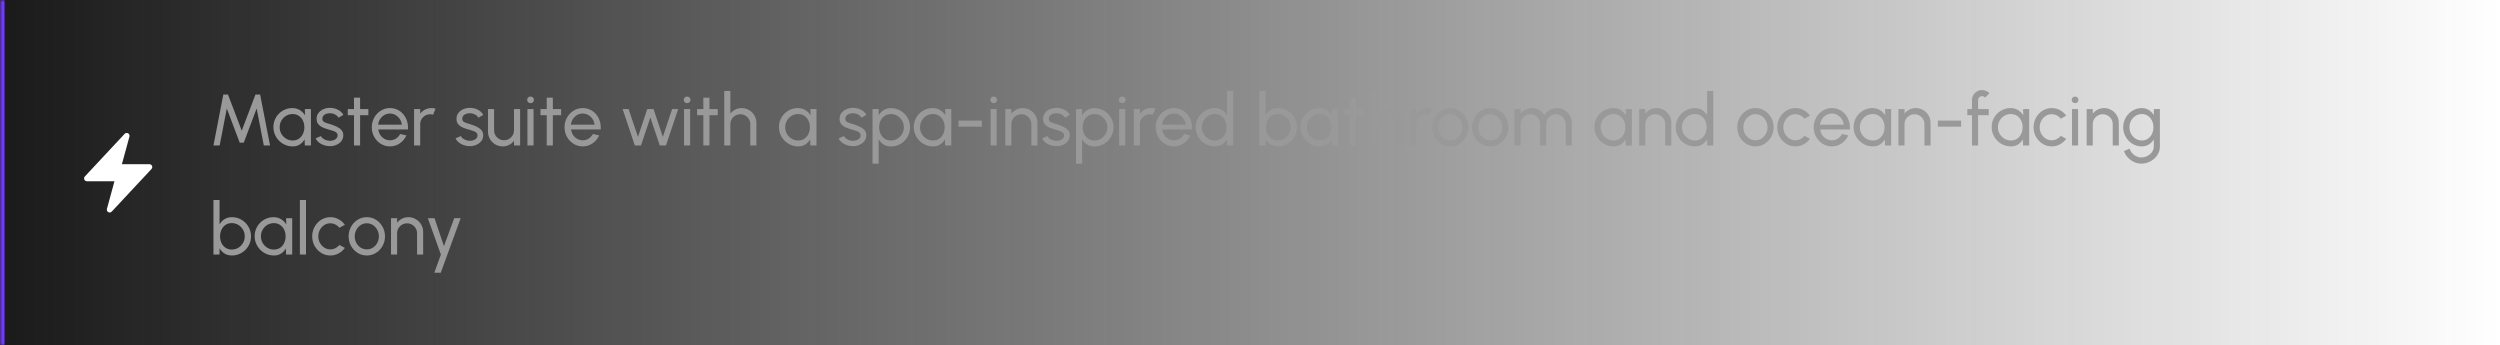 <svg xmlns="http://www.w3.org/2000/svg" width="550" height="76" viewBox="0 0 550 76" fill="none"><mask id="path-1-inside-1_166_862" fill="white"><path d="M0 0H550V76H0V0Z"></path></mask><path d="M0 0H550V76H0V0Z" fill="url(#paint0_linear_166_862)"></path><path d="M1 76V0H-1V76H1Z" fill="#703BF7" mask="url(#path-1-inside-1_166_862)"></path><path fill-rule="evenodd" clip-rule="evenodd" d="M28.179 29.329C28.43 29.469 28.554 29.762 28.478 30.039L26.818 36.125H32.875C33.124 36.125 33.349 36.273 33.448 36.501C33.547 36.729 33.502 36.995 33.332 37.176L24.582 46.551C24.386 46.762 24.072 46.811 23.821 46.671C23.57 46.531 23.446 46.238 23.522 45.961L25.182 39.875H19.125C18.876 39.875 18.651 39.727 18.552 39.499C18.453 39.271 18.498 39.005 18.668 38.824L27.418 29.448C27.614 29.238 27.928 29.189 28.179 29.329Z" fill="white"></path><path d="M46.96 32L49.128 20.8H50.16L53.184 28.752L56.2 20.8H57.232L59.408 32H58.04L56.464 23.872L53.624 31.392H52.736L49.896 23.872L48.328 32H46.96ZM67.064 24H68.408V32H67.064L67.008 30.648C66.757 31.112 66.41 31.488 65.968 31.776C65.531 32.064 65.008 32.208 64.4 32.208C63.813 32.208 63.264 32.099 62.752 31.88C62.24 31.656 61.786 31.349 61.392 30.96C61.002 30.565 60.699 30.112 60.48 29.6C60.261 29.088 60.152 28.536 60.152 27.944C60.152 27.373 60.258 26.835 60.472 26.328C60.685 25.821 60.981 25.379 61.36 25C61.744 24.616 62.187 24.317 62.688 24.104C63.189 23.885 63.728 23.776 64.304 23.776C64.933 23.776 65.485 23.925 65.96 24.224C66.434 24.517 66.819 24.899 67.112 25.368L67.064 24ZM64.376 30.904C64.904 30.904 65.36 30.776 65.744 30.52C66.133 30.259 66.432 29.907 66.64 29.464C66.853 29.021 66.96 28.533 66.96 28C66.96 27.456 66.853 26.965 66.64 26.528C66.427 26.085 66.125 25.736 65.736 25.48C65.352 25.219 64.898 25.088 64.376 25.088C63.848 25.088 63.368 25.219 62.936 25.48C62.504 25.741 62.16 26.093 61.904 26.536C61.653 26.973 61.528 27.461 61.528 28C61.528 28.539 61.658 29.029 61.92 29.472C62.181 29.909 62.528 30.259 62.96 30.52C63.392 30.776 63.864 30.904 64.376 30.904ZM72.447 32.152C72.015 32.136 71.594 32.056 71.183 31.912C70.778 31.763 70.42 31.563 70.111 31.312C69.807 31.056 69.585 30.763 69.447 30.432L70.599 29.936C70.679 30.117 70.823 30.288 71.031 30.448C71.239 30.608 71.479 30.736 71.751 30.832C72.023 30.928 72.297 30.976 72.575 30.976C72.868 30.976 73.143 30.931 73.399 30.84C73.655 30.749 73.863 30.616 74.023 30.44C74.188 30.259 74.271 30.043 74.271 29.792C74.271 29.525 74.18 29.317 73.999 29.168C73.823 29.013 73.599 28.893 73.327 28.808C73.06 28.717 72.788 28.632 72.511 28.552C71.962 28.413 71.471 28.248 71.039 28.056C70.607 27.859 70.266 27.611 70.015 27.312C69.769 27.008 69.647 26.621 69.647 26.152C69.647 25.656 69.783 25.227 70.055 24.864C70.332 24.501 70.695 24.221 71.143 24.024C71.591 23.827 72.071 23.728 72.583 23.728C73.228 23.728 73.817 23.867 74.351 24.144C74.884 24.421 75.281 24.797 75.543 25.272L74.463 25.904C74.372 25.712 74.234 25.544 74.047 25.4C73.86 25.251 73.647 25.133 73.407 25.048C73.167 24.963 72.921 24.917 72.671 24.912C72.362 24.901 72.071 24.941 71.799 25.032C71.532 25.123 71.316 25.261 71.151 25.448C70.991 25.629 70.911 25.856 70.911 26.128C70.911 26.395 70.996 26.597 71.167 26.736C71.343 26.875 71.57 26.987 71.847 27.072C72.129 27.152 72.436 27.245 72.767 27.352C73.252 27.507 73.706 27.685 74.127 27.888C74.548 28.091 74.887 28.344 75.143 28.648C75.404 28.952 75.532 29.328 75.527 29.776C75.527 30.267 75.38 30.696 75.087 31.064C74.793 31.427 74.412 31.704 73.943 31.896C73.479 32.088 72.98 32.173 72.447 32.152ZM81.041 25.344H79.225L79.218 32H77.874L77.882 25.344H76.505V24H77.882L77.874 21.488H79.218L79.225 24H81.041V25.344ZM85.793 32.208C85.056 32.208 84.385 32.019 83.776 31.64C83.174 31.261 82.691 30.755 82.329 30.12C81.971 29.48 81.793 28.773 81.793 28C81.793 27.413 81.897 26.867 82.105 26.36C82.312 25.848 82.598 25.4 82.96 25.016C83.329 24.627 83.755 24.323 84.24 24.104C84.726 23.885 85.243 23.776 85.793 23.776C86.395 23.776 86.947 23.899 87.448 24.144C87.955 24.384 88.387 24.72 88.745 25.152C89.107 25.584 89.376 26.085 89.552 26.656C89.734 27.227 89.8 27.837 89.752 28.488H83.225C83.288 28.941 83.438 29.347 83.672 29.704C83.907 30.056 84.206 30.336 84.569 30.544C84.936 30.752 85.344 30.859 85.793 30.864C86.272 30.864 86.707 30.741 87.097 30.496C87.486 30.245 87.8 29.904 88.04 29.472L89.409 29.792C89.088 30.501 88.606 31.083 87.96 31.536C87.315 31.984 86.593 32.208 85.793 32.208ZM83.184 27.432H88.4C88.358 26.984 88.214 26.576 87.969 26.208C87.723 25.835 87.411 25.536 87.032 25.312C86.654 25.088 86.24 24.976 85.793 24.976C85.344 24.976 84.934 25.085 84.561 25.304C84.187 25.523 83.878 25.819 83.632 26.192C83.392 26.56 83.243 26.973 83.184 27.432ZM91.101 32V24H92.445V25C92.727 24.627 93.085 24.331 93.517 24.112C93.949 23.888 94.418 23.776 94.925 23.776C95.234 23.776 95.533 23.816 95.821 23.896L95.277 25.24C95.058 25.171 94.845 25.136 94.637 25.136C94.237 25.136 93.869 25.235 93.533 25.432C93.202 25.624 92.938 25.885 92.741 26.216C92.543 26.547 92.445 26.915 92.445 27.32V32H91.101ZM103.228 32.152C102.796 32.136 102.375 32.056 101.964 31.912C101.559 31.763 101.201 31.563 100.892 31.312C100.588 31.056 100.367 30.763 100.228 30.432L101.38 29.936C101.46 30.117 101.604 30.288 101.812 30.448C102.02 30.608 102.26 30.736 102.532 30.832C102.804 30.928 103.079 30.976 103.356 30.976C103.649 30.976 103.924 30.931 104.18 30.84C104.436 30.749 104.644 30.616 104.804 30.44C104.969 30.259 105.052 30.043 105.052 29.792C105.052 29.525 104.961 29.317 104.78 29.168C104.604 29.013 104.38 28.893 104.108 28.808C103.841 28.717 103.569 28.632 103.292 28.552C102.743 28.413 102.252 28.248 101.82 28.056C101.388 27.859 101.047 27.611 100.796 27.312C100.551 27.008 100.428 26.621 100.428 26.152C100.428 25.656 100.564 25.227 100.836 24.864C101.113 24.501 101.476 24.221 101.924 24.024C102.372 23.827 102.852 23.728 103.364 23.728C104.009 23.728 104.599 23.867 105.132 24.144C105.665 24.421 106.063 24.797 106.324 25.272L105.244 25.904C105.153 25.712 105.015 25.544 104.828 25.4C104.641 25.251 104.428 25.133 104.188 25.048C103.948 24.963 103.703 24.917 103.452 24.912C103.143 24.901 102.852 24.941 102.58 25.032C102.313 25.123 102.097 25.261 101.932 25.448C101.772 25.629 101.692 25.856 101.692 26.128C101.692 26.395 101.777 26.597 101.948 26.736C102.124 26.875 102.351 26.987 102.628 27.072C102.911 27.152 103.217 27.245 103.548 27.352C104.033 27.507 104.487 27.685 104.908 27.888C105.329 28.091 105.668 28.344 105.924 28.648C106.185 28.952 106.313 29.328 106.308 29.776C106.308 30.267 106.161 30.696 105.868 31.064C105.575 31.427 105.193 31.704 104.724 31.896C104.26 32.088 103.761 32.173 103.228 32.152ZM107.359 28.96V24H108.703V28.664C108.703 29.069 108.801 29.437 108.999 29.768C109.196 30.099 109.46 30.363 109.791 30.56C110.127 30.752 110.495 30.848 110.895 30.848C111.3 30.848 111.665 30.752 111.991 30.56C112.321 30.363 112.585 30.099 112.783 29.768C112.98 29.437 113.079 29.069 113.079 28.664V24H114.423L114.431 32H113.087L113.079 30.984C112.796 31.357 112.439 31.656 112.007 31.88C111.575 32.099 111.108 32.208 110.607 32.208C110.009 32.208 109.463 32.064 108.967 31.776C108.476 31.483 108.084 31.091 107.791 30.6C107.503 30.109 107.359 29.563 107.359 28.96ZM116.038 24H117.382V32H116.038V24ZM116.726 22.696C116.513 22.696 116.334 22.627 116.19 22.488C116.046 22.349 115.974 22.176 115.974 21.968C115.974 21.76 116.046 21.587 116.19 21.448C116.334 21.309 116.51 21.24 116.718 21.24C116.926 21.24 117.102 21.309 117.246 21.448C117.39 21.587 117.462 21.76 117.462 21.968C117.462 22.176 117.39 22.349 117.246 22.488C117.107 22.627 116.934 22.696 116.726 22.696ZM123.448 25.344H121.632L121.624 32H120.28L120.288 25.344H118.912V24H120.288L120.28 21.488H121.624L121.632 24H123.448V25.344ZM128.199 32.208C127.463 32.208 126.791 32.019 126.183 31.64C125.58 31.261 125.097 30.755 124.735 30.12C124.377 29.48 124.199 28.773 124.199 28C124.199 27.413 124.303 26.867 124.511 26.36C124.719 25.848 125.004 25.4 125.367 25.016C125.735 24.627 126.161 24.323 126.647 24.104C127.132 23.885 127.649 23.776 128.199 23.776C128.801 23.776 129.353 23.899 129.855 24.144C130.361 24.384 130.793 24.72 131.151 25.152C131.513 25.584 131.783 26.085 131.959 26.656C132.14 27.227 132.207 27.837 132.159 28.488H125.631C125.695 28.941 125.844 29.347 126.079 29.704C126.313 30.056 126.612 30.336 126.975 30.544C127.343 30.752 127.751 30.859 128.199 30.864C128.679 30.864 129.113 30.741 129.503 30.496C129.892 30.245 130.207 29.904 130.447 29.472L131.815 29.792C131.495 30.501 131.012 31.083 130.367 31.536C129.721 31.984 128.999 32.208 128.199 32.208ZM125.591 27.432H130.807C130.764 26.984 130.62 26.576 130.375 26.208C130.129 25.835 129.817 25.536 129.439 25.312C129.06 25.088 128.647 24.976 128.199 24.976C127.751 24.976 127.34 25.085 126.967 25.304C126.593 25.523 126.284 25.819 126.039 26.192C125.799 26.56 125.649 26.973 125.591 27.432ZM141.02 32H139.66L136.98 24H138.292L140.356 30.104L142.396 24H143.78L145.828 30.104L147.868 24H149.196L146.516 32H145.148L143.076 25.84L141.02 32ZM150.491 24H151.835V32H150.491V24ZM151.179 22.696C150.966 22.696 150.787 22.627 150.643 22.488C150.499 22.349 150.427 22.176 150.427 21.968C150.427 21.76 150.499 21.587 150.643 21.448C150.787 21.309 150.963 21.24 151.171 21.24C151.379 21.24 151.555 21.309 151.699 21.448C151.843 21.587 151.915 21.76 151.915 21.968C151.915 22.176 151.843 22.349 151.699 22.488C151.561 22.627 151.387 22.696 151.179 22.696ZM157.901 25.344H156.085L156.077 32H154.733L154.741 25.344H153.365V24H154.741L154.733 21.488H156.077L156.085 24H157.901V25.344ZM166.407 27.024V32H165.063V27.32C165.063 26.915 164.964 26.547 164.767 26.216C164.57 25.885 164.306 25.624 163.975 25.432C163.644 25.235 163.276 25.136 162.871 25.136C162.471 25.136 162.103 25.235 161.767 25.432C161.436 25.624 161.172 25.885 160.975 26.216C160.778 26.547 160.679 26.915 160.679 27.32V32H159.335V20H160.679V25C160.962 24.627 161.319 24.331 161.751 24.112C162.183 23.888 162.652 23.776 163.159 23.776C163.756 23.776 164.3 23.923 164.791 24.216C165.287 24.504 165.679 24.893 165.967 25.384C166.26 25.875 166.407 26.421 166.407 27.024ZM178.283 24H179.627V32H178.283L178.227 30.648C177.976 31.112 177.629 31.488 177.187 31.776C176.749 32.064 176.227 32.208 175.619 32.208C175.032 32.208 174.483 32.099 173.971 31.88C173.459 31.656 173.005 31.349 172.611 30.96C172.221 30.565 171.917 30.112 171.699 29.6C171.48 29.088 171.371 28.536 171.371 27.944C171.371 27.373 171.477 26.835 171.691 26.328C171.904 25.821 172.2 25.379 172.579 25C172.963 24.616 173.405 24.317 173.907 24.104C174.408 23.885 174.947 23.776 175.523 23.776C176.152 23.776 176.704 23.925 177.179 24.224C177.653 24.517 178.037 24.899 178.331 25.368L178.283 24ZM175.595 30.904C176.123 30.904 176.579 30.776 176.963 30.52C177.352 30.259 177.651 29.907 177.859 29.464C178.072 29.021 178.179 28.533 178.179 28C178.179 27.456 178.072 26.965 177.859 26.528C177.645 26.085 177.344 25.736 176.955 25.48C176.571 25.219 176.117 25.088 175.595 25.088C175.067 25.088 174.587 25.219 174.155 25.48C173.723 25.741 173.379 26.093 173.123 26.536C172.872 26.973 172.747 27.461 172.747 28C172.747 28.539 172.877 29.029 173.139 29.472C173.4 29.909 173.747 30.259 174.179 30.52C174.611 30.776 175.083 30.904 175.595 30.904ZM187.509 32.152C187.077 32.136 186.656 32.056 186.245 31.912C185.84 31.763 185.483 31.563 185.173 31.312C184.869 31.056 184.648 30.763 184.509 30.432L185.661 29.936C185.741 30.117 185.885 30.288 186.093 30.448C186.301 30.608 186.541 30.736 186.813 30.832C187.085 30.928 187.36 30.976 187.637 30.976C187.931 30.976 188.205 30.931 188.461 30.84C188.717 30.749 188.925 30.616 189.085 30.44C189.251 30.259 189.333 30.043 189.333 29.792C189.333 29.525 189.243 29.317 189.061 29.168C188.885 29.013 188.661 28.893 188.389 28.808C188.123 28.717 187.851 28.632 187.573 28.552C187.024 28.413 186.533 28.248 186.101 28.056C185.669 27.859 185.328 27.611 185.077 27.312C184.832 27.008 184.709 26.621 184.709 26.152C184.709 25.656 184.845 25.227 185.117 24.864C185.395 24.501 185.757 24.221 186.205 24.024C186.653 23.827 187.133 23.728 187.645 23.728C188.291 23.728 188.88 23.867 189.413 24.144C189.947 24.421 190.344 24.797 190.605 25.272L189.525 25.904C189.435 25.712 189.296 25.544 189.109 25.4C188.923 25.251 188.709 25.133 188.469 25.048C188.229 24.963 187.984 24.917 187.733 24.912C187.424 24.901 187.133 24.941 186.861 25.032C186.595 25.123 186.379 25.261 186.213 25.448C186.053 25.629 185.973 25.856 185.973 26.128C185.973 26.395 186.059 26.597 186.229 26.736C186.405 26.875 186.632 26.987 186.909 27.072C187.192 27.152 187.499 27.245 187.829 27.352C188.315 27.507 188.768 27.685 189.189 27.888C189.611 28.091 189.949 28.344 190.205 28.648C190.467 28.952 190.595 29.328 190.589 29.776C190.589 30.267 190.443 30.696 190.149 31.064C189.856 31.427 189.475 31.704 189.005 31.896C188.541 32.088 188.043 32.173 187.509 32.152ZM193.304 36H191.96V24H193.304V25.368C193.576 24.899 193.939 24.52 194.392 24.232C194.845 23.939 195.384 23.792 196.008 23.792C196.589 23.792 197.133 23.901 197.64 24.12C198.152 24.339 198.6 24.643 198.984 25.032C199.368 25.416 199.669 25.861 199.888 26.368C200.107 26.875 200.216 27.419 200.216 28C200.216 28.581 200.107 29.128 199.888 29.64C199.669 30.152 199.368 30.603 198.984 30.992C198.6 31.376 198.152 31.677 197.64 31.896C197.133 32.115 196.589 32.224 196.008 32.224C195.384 32.224 194.845 32.08 194.392 31.792C193.939 31.499 193.576 31.117 193.304 30.648V36ZM195.992 25.096C195.475 25.096 195.021 25.227 194.632 25.488C194.243 25.749 193.941 26.099 193.728 26.536C193.52 26.973 193.416 27.461 193.416 28C193.416 28.533 193.52 29.021 193.728 29.464C193.941 29.907 194.24 30.259 194.624 30.52C195.013 30.781 195.469 30.912 195.992 30.912C196.509 30.912 196.984 30.784 197.416 30.528C197.848 30.267 198.195 29.917 198.456 29.48C198.717 29.037 198.848 28.544 198.848 28C198.848 27.467 198.72 26.981 198.464 26.544C198.208 26.101 197.864 25.749 197.432 25.488C197 25.227 196.52 25.096 195.992 25.096ZM207.939 24H209.283V32H207.939L207.883 30.648C207.632 31.112 207.286 31.488 206.843 31.776C206.406 32.064 205.883 32.208 205.275 32.208C204.688 32.208 204.139 32.099 203.627 31.88C203.115 31.656 202.662 31.349 202.267 30.96C201.878 30.565 201.574 30.112 201.355 29.6C201.136 29.088 201.027 28.536 201.027 27.944C201.027 27.373 201.134 26.835 201.347 26.328C201.56 25.821 201.856 25.379 202.235 25C202.619 24.616 203.062 24.317 203.563 24.104C204.064 23.885 204.603 23.776 205.179 23.776C205.808 23.776 206.36 23.925 206.835 24.224C207.31 24.517 207.694 24.899 207.987 25.368L207.939 24ZM205.251 30.904C205.779 30.904 206.235 30.776 206.619 30.52C207.008 30.259 207.307 29.907 207.515 29.464C207.728 29.021 207.835 28.533 207.835 28C207.835 27.456 207.728 26.965 207.515 26.528C207.302 26.085 207 25.736 206.611 25.48C206.227 25.219 205.774 25.088 205.251 25.088C204.723 25.088 204.243 25.219 203.811 25.48C203.379 25.741 203.035 26.093 202.779 26.536C202.528 26.973 202.403 27.461 202.403 28C202.403 28.539 202.534 29.029 202.795 29.472C203.056 29.909 203.403 30.259 203.835 30.52C204.267 30.776 204.739 30.904 205.251 30.904ZM210.882 26.528H216.002V27.872H210.882V26.528ZM217.929 24H219.273V32H217.929V24ZM218.617 22.696C218.403 22.696 218.225 22.627 218.081 22.488C217.937 22.349 217.865 22.176 217.865 21.968C217.865 21.76 217.937 21.587 218.081 21.448C218.225 21.309 218.401 21.24 218.609 21.24C218.817 21.24 218.993 21.309 219.137 21.448C219.281 21.587 219.353 21.76 219.353 21.968C219.353 22.176 219.281 22.349 219.137 22.488C218.998 22.627 218.825 22.696 218.617 22.696ZM228.235 27.024V32H226.891V27.32C226.891 26.915 226.792 26.547 226.595 26.216C226.398 25.885 226.134 25.624 225.803 25.432C225.472 25.235 225.104 25.136 224.699 25.136C224.299 25.136 223.931 25.235 223.595 25.432C223.264 25.624 223 25.885 222.803 26.216C222.606 26.547 222.507 26.915 222.507 27.32V32H221.163V24H222.507V25C222.79 24.627 223.147 24.331 223.579 24.112C224.011 23.888 224.48 23.776 224.987 23.776C225.584 23.776 226.128 23.923 226.619 24.216C227.115 24.504 227.507 24.893 227.795 25.384C228.088 25.875 228.235 26.421 228.235 27.024ZM232.275 32.152C231.843 32.136 231.422 32.056 231.011 31.912C230.606 31.763 230.248 31.563 229.939 31.312C229.635 31.056 229.414 30.763 229.275 30.432L230.427 29.936C230.507 30.117 230.651 30.288 230.859 30.448C231.067 30.608 231.307 30.736 231.579 30.832C231.851 30.928 232.126 30.976 232.403 30.976C232.696 30.976 232.971 30.931 233.227 30.84C233.483 30.749 233.691 30.616 233.851 30.44C234.016 30.259 234.099 30.043 234.099 29.792C234.099 29.525 234.008 29.317 233.827 29.168C233.651 29.013 233.427 28.893 233.155 28.808C232.888 28.717 232.616 28.632 232.339 28.552C231.79 28.413 231.299 28.248 230.867 28.056C230.435 27.859 230.094 27.611 229.843 27.312C229.598 27.008 229.475 26.621 229.475 26.152C229.475 25.656 229.611 25.227 229.883 24.864C230.16 24.501 230.523 24.221 230.971 24.024C231.419 23.827 231.899 23.728 232.411 23.728C233.056 23.728 233.646 23.867 234.179 24.144C234.712 24.421 235.11 24.797 235.371 25.272L234.291 25.904C234.2 25.712 234.062 25.544 233.875 25.4C233.688 25.251 233.475 25.133 233.235 25.048C232.995 24.963 232.75 24.917 232.499 24.912C232.19 24.901 231.899 24.941 231.627 25.032C231.36 25.123 231.144 25.261 230.979 25.448C230.819 25.629 230.739 25.856 230.739 26.128C230.739 26.395 230.824 26.597 230.995 26.736C231.171 26.875 231.398 26.987 231.675 27.072C231.958 27.152 232.264 27.245 232.595 27.352C233.08 27.507 233.534 27.685 233.955 27.888C234.376 28.091 234.715 28.344 234.971 28.648C235.232 28.952 235.36 29.328 235.355 29.776C235.355 30.267 235.208 30.696 234.915 31.064C234.622 31.427 234.24 31.704 233.771 31.896C233.307 32.088 232.808 32.173 232.275 32.152ZM238.07 36H236.726V24H238.07V25.368C238.342 24.899 238.704 24.52 239.158 24.232C239.611 23.939 240.15 23.792 240.774 23.792C241.355 23.792 241.899 23.901 242.406 24.12C242.918 24.339 243.366 24.643 243.75 25.032C244.134 25.416 244.435 25.861 244.654 26.368C244.872 26.875 244.982 27.419 244.982 28C244.982 28.581 244.872 29.128 244.654 29.64C244.435 30.152 244.134 30.603 243.75 30.992C243.366 31.376 242.918 31.677 242.406 31.896C241.899 32.115 241.355 32.224 240.774 32.224C240.15 32.224 239.611 32.08 239.158 31.792C238.704 31.499 238.342 31.117 238.07 30.648V36ZM240.758 25.096C240.24 25.096 239.787 25.227 239.398 25.488C239.008 25.749 238.707 26.099 238.494 26.536C238.286 26.973 238.182 27.461 238.182 28C238.182 28.533 238.286 29.021 238.494 29.464C238.707 29.907 239.006 30.259 239.39 30.52C239.779 30.781 240.235 30.912 240.758 30.912C241.275 30.912 241.75 30.784 242.182 30.528C242.614 30.267 242.96 29.917 243.222 29.48C243.483 29.037 243.614 28.544 243.614 28C243.614 27.467 243.486 26.981 243.23 26.544C242.974 26.101 242.63 25.749 242.198 25.488C241.766 25.227 241.286 25.096 240.758 25.096ZM246.21 24H247.554V32H246.21V24ZM246.898 22.696C246.685 22.696 246.506 22.627 246.362 22.488C246.218 22.349 246.146 22.176 246.146 21.968C246.146 21.76 246.218 21.587 246.362 21.448C246.506 21.309 246.682 21.24 246.89 21.24C247.098 21.24 247.274 21.309 247.418 21.448C247.562 21.587 247.634 21.76 247.634 21.968C247.634 22.176 247.562 22.349 247.418 22.488C247.279 22.627 247.106 22.696 246.898 22.696ZM249.444 32V24H250.788V25C251.071 24.627 251.428 24.331 251.86 24.112C252.292 23.888 252.762 23.776 253.268 23.776C253.578 23.776 253.876 23.816 254.164 23.896L253.62 25.24C253.402 25.171 253.188 25.136 252.98 25.136C252.58 25.136 252.212 25.235 251.876 25.432C251.546 25.624 251.282 25.885 251.084 26.216C250.887 26.547 250.788 26.915 250.788 27.32V32H249.444ZM258.261 32.208C257.525 32.208 256.853 32.019 256.245 31.64C255.643 31.261 255.16 30.755 254.797 30.12C254.44 29.48 254.261 28.773 254.261 28C254.261 27.413 254.365 26.867 254.573 26.36C254.781 25.848 255.067 25.4 255.429 25.016C255.797 24.627 256.224 24.323 256.709 24.104C257.195 23.885 257.712 23.776 258.261 23.776C258.864 23.776 259.416 23.899 259.917 24.144C260.424 24.384 260.856 24.72 261.213 25.152C261.576 25.584 261.845 26.085 262.021 26.656C262.203 27.227 262.269 27.837 262.221 28.488H255.693C255.757 28.941 255.907 29.347 256.141 29.704C256.376 30.056 256.675 30.336 257.037 30.544C257.405 30.752 257.813 30.859 258.261 30.864C258.741 30.864 259.176 30.741 259.565 30.496C259.955 30.245 260.269 29.904 260.509 29.472L261.877 29.792C261.557 30.501 261.075 31.083 260.429 31.536C259.784 31.984 259.061 32.208 258.261 32.208ZM255.653 27.432H260.869C260.827 26.984 260.683 26.576 260.437 26.208C260.192 25.835 259.88 25.536 259.501 25.312C259.123 25.088 258.709 24.976 258.261 24.976C257.813 24.976 257.403 25.085 257.029 25.304C256.656 25.523 256.347 25.819 256.101 26.192C255.861 26.56 255.712 26.973 255.653 27.432ZM269.963 20H271.307V32H269.963V30.64C269.691 31.109 269.325 31.488 268.867 31.776C268.408 32.064 267.869 32.208 267.251 32.208C266.669 32.208 266.125 32.099 265.619 31.88C265.112 31.661 264.664 31.36 264.275 30.976C263.891 30.587 263.589 30.139 263.371 29.632C263.152 29.125 263.043 28.581 263.043 28C263.043 27.419 263.152 26.875 263.371 26.368C263.589 25.856 263.891 25.408 264.275 25.024C264.664 24.635 265.112 24.331 265.619 24.112C266.125 23.893 266.669 23.784 267.251 23.784C267.869 23.784 268.408 23.928 268.867 24.216C269.325 24.504 269.691 24.883 269.963 25.352V20ZM267.266 30.904C267.795 30.904 268.251 30.776 268.635 30.52C269.024 30.259 269.323 29.907 269.531 29.464C269.744 29.021 269.851 28.533 269.851 28C269.851 27.456 269.744 26.965 269.531 26.528C269.317 26.085 269.016 25.736 268.627 25.48C268.243 25.219 267.789 25.088 267.266 25.088C266.739 25.088 266.259 25.219 265.827 25.48C265.4 25.741 265.059 26.093 264.803 26.536C264.547 26.973 264.419 27.461 264.419 28C264.419 28.539 264.549 29.029 264.811 29.472C265.072 29.909 265.419 30.259 265.851 30.52C266.283 30.776 266.755 30.904 267.266 30.904ZM281.117 23.776C281.896 23.776 282.603 23.965 283.237 24.344C283.877 24.723 284.387 25.232 284.765 25.872C285.144 26.507 285.333 27.213 285.333 27.992C285.333 28.573 285.224 29.12 285.005 29.632C284.787 30.139 284.483 30.587 284.093 30.976C283.709 31.36 283.261 31.661 282.749 31.88C282.243 32.099 281.699 32.208 281.117 32.208C280.499 32.208 279.96 32.064 279.501 31.776C279.048 31.483 278.685 31.101 278.413 30.632V32H277.069V20H278.413V25.352C278.685 24.883 279.048 24.504 279.501 24.216C279.96 23.923 280.499 23.776 281.117 23.776ZM281.101 30.896C281.629 30.896 282.109 30.765 282.541 30.504C282.973 30.243 283.317 29.893 283.573 29.456C283.829 29.013 283.957 28.525 283.957 27.992C283.957 27.448 283.827 26.957 283.565 26.52C283.304 26.077 282.957 25.728 282.525 25.472C282.093 25.211 281.619 25.08 281.101 25.08C280.579 25.08 280.123 25.211 279.733 25.472C279.349 25.733 279.051 26.085 278.837 26.528C278.629 26.971 278.525 27.459 278.525 27.992C278.525 28.531 278.629 29.021 278.837 29.464C279.051 29.901 279.352 30.251 279.741 30.512C280.131 30.768 280.584 30.896 281.101 30.896ZM293.048 24H294.392V32H293.048L292.992 30.648C292.742 31.112 292.395 31.488 291.952 31.776C291.515 32.064 290.992 32.208 290.384 32.208C289.798 32.208 289.248 32.099 288.736 31.88C288.224 31.656 287.771 31.349 287.376 30.96C286.987 30.565 286.683 30.112 286.464 29.6C286.246 29.088 286.136 28.536 286.136 27.944C286.136 27.373 286.243 26.835 286.456 26.328C286.67 25.821 286.966 25.379 287.344 25C287.728 24.616 288.171 24.317 288.672 24.104C289.174 23.885 289.712 23.776 290.288 23.776C290.918 23.776 291.47 23.925 291.944 24.224C292.419 24.517 292.803 24.899 293.096 25.368L293.048 24ZM290.36 30.904C290.888 30.904 291.344 30.776 291.728 30.52C292.118 30.259 292.416 29.907 292.624 29.464C292.838 29.021 292.944 28.533 292.944 28C292.944 27.456 292.838 26.965 292.624 26.528C292.411 26.085 292.11 25.736 291.72 25.48C291.336 25.219 290.883 25.088 290.36 25.088C289.832 25.088 289.352 25.219 288.92 25.48C288.488 25.741 288.144 26.093 287.888 26.536C287.638 26.973 287.512 27.461 287.512 28C287.512 28.539 287.643 29.029 287.904 29.472C288.166 29.909 288.512 30.259 288.944 30.52C289.376 30.776 289.848 30.904 290.36 30.904ZM300.135 25.344H298.319L298.311 32H296.967L296.975 25.344H295.599V24H296.975L296.967 21.488H298.311L298.319 24H300.135V25.344ZM308.641 27.024V32H307.297V27.32C307.297 26.915 307.199 26.547 307.001 26.216C306.804 25.885 306.54 25.624 306.209 25.432C305.879 25.235 305.511 25.136 305.105 25.136C304.705 25.136 304.337 25.235 304.001 25.432C303.671 25.624 303.407 25.885 303.209 26.216C303.012 26.547 302.913 26.915 302.913 27.32V32H301.569V20H302.913V25C303.196 24.627 303.553 24.331 303.985 24.112C304.417 23.888 304.887 23.776 305.393 23.776C305.991 23.776 306.535 23.923 307.025 24.216C307.521 24.504 307.913 24.893 308.201 25.384C308.495 25.875 308.641 26.421 308.641 27.024ZM310.241 32V24H311.585V25C311.868 24.627 312.225 24.331 312.657 24.112C313.089 23.888 313.559 23.776 314.065 23.776C314.375 23.776 314.673 23.816 314.961 23.896L314.417 25.24C314.199 25.171 313.985 25.136 313.777 25.136C313.377 25.136 313.009 25.235 312.673 25.432C312.343 25.624 312.079 25.885 311.881 26.216C311.684 26.547 311.585 26.915 311.585 27.32V32H310.241ZM319.058 32.208C318.322 32.208 317.65 32.019 317.042 31.64C316.439 31.261 315.957 30.755 315.594 30.12C315.237 29.48 315.058 28.773 315.058 28C315.058 27.413 315.162 26.867 315.37 26.36C315.578 25.848 315.863 25.4 316.226 25.016C316.594 24.627 317.021 24.323 317.506 24.104C317.991 23.885 318.509 23.776 319.058 23.776C319.794 23.776 320.463 23.965 321.066 24.344C321.674 24.723 322.157 25.232 322.514 25.872C322.877 26.512 323.058 27.221 323.058 28C323.058 28.581 322.954 29.125 322.746 29.632C322.538 30.139 322.25 30.587 321.882 30.976C321.519 31.36 321.095 31.661 320.61 31.88C320.13 32.099 319.613 32.208 319.058 32.208ZM319.058 30.864C319.559 30.864 320.01 30.733 320.41 30.472C320.815 30.205 321.133 29.856 321.362 29.424C321.597 28.987 321.714 28.512 321.714 28C321.714 27.477 321.594 26.997 321.354 26.56C321.119 26.123 320.802 25.773 320.402 25.512C320.002 25.251 319.554 25.12 319.058 25.12C318.557 25.12 318.106 25.253 317.706 25.52C317.306 25.781 316.989 26.131 316.754 26.568C316.519 27.005 316.402 27.483 316.402 28C316.402 28.533 316.522 29.019 316.762 29.456C317.002 29.888 317.325 30.232 317.73 30.488C318.135 30.739 318.578 30.864 319.058 30.864ZM327.855 32.208C327.119 32.208 326.447 32.019 325.839 31.64C325.236 31.261 324.754 30.755 324.391 30.12C324.034 29.48 323.855 28.773 323.855 28C323.855 27.413 323.959 26.867 324.167 26.36C324.375 25.848 324.66 25.4 325.023 25.016C325.391 24.627 325.818 24.323 326.303 24.104C326.788 23.885 327.306 23.776 327.855 23.776C328.591 23.776 329.26 23.965 329.863 24.344C330.471 24.723 330.954 25.232 331.311 25.872C331.674 26.512 331.855 27.221 331.855 28C331.855 28.581 331.751 29.125 331.543 29.632C331.335 30.139 331.047 30.587 330.679 30.976C330.316 31.36 329.892 31.661 329.407 31.88C328.927 32.099 328.41 32.208 327.855 32.208ZM327.855 30.864C328.356 30.864 328.807 30.733 329.207 30.472C329.612 30.205 329.93 29.856 330.159 29.424C330.394 28.987 330.511 28.512 330.511 28C330.511 27.477 330.391 26.997 330.151 26.56C329.916 26.123 329.599 25.773 329.199 25.512C328.799 25.251 328.351 25.12 327.855 25.12C327.354 25.12 326.903 25.253 326.503 25.52C326.103 25.781 325.786 26.131 325.551 26.568C325.316 27.005 325.199 27.483 325.199 28C325.199 28.533 325.319 29.019 325.559 29.456C325.799 29.888 326.122 30.232 326.527 30.488C326.932 30.739 327.375 30.864 327.855 30.864ZM333.179 32V24H334.523V25C334.805 24.627 335.16 24.331 335.587 24.112C336.019 23.888 336.488 23.776 336.995 23.776C337.587 23.776 338.128 23.92 338.619 24.208C339.109 24.496 339.496 24.877 339.779 25.352C340.061 24.877 340.445 24.496 340.931 24.208C341.421 23.92 341.96 23.776 342.547 23.776C343.149 23.776 343.696 23.923 344.187 24.216C344.677 24.504 345.067 24.893 345.355 25.384C345.648 25.875 345.795 26.421 345.795 27.024V32H344.451V27.344C344.451 26.949 344.355 26.584 344.163 26.248C343.971 25.912 343.712 25.643 343.387 25.44C343.061 25.237 342.701 25.136 342.307 25.136C341.912 25.136 341.552 25.232 341.227 25.424C340.901 25.611 340.643 25.872 340.451 26.208C340.259 26.539 340.163 26.917 340.163 27.344V32H338.819V27.344C338.819 26.917 338.723 26.539 338.531 26.208C338.339 25.872 338.077 25.611 337.747 25.424C337.421 25.232 337.061 25.136 336.667 25.136C336.277 25.136 335.917 25.237 335.587 25.44C335.261 25.643 335.003 25.912 334.811 26.248C334.619 26.584 334.523 26.949 334.523 27.344V32H333.179ZM357.673 24H359.017V32H357.673L357.617 30.648C357.367 31.112 357.02 31.488 356.577 31.776C356.14 32.064 355.617 32.208 355.009 32.208C354.423 32.208 353.873 32.099 353.361 31.88C352.849 31.656 352.396 31.349 352.001 30.96C351.612 30.565 351.308 30.112 351.089 29.6C350.871 29.088 350.761 28.536 350.761 27.944C350.761 27.373 350.868 26.835 351.081 26.328C351.295 25.821 351.591 25.379 351.969 25C352.353 24.616 352.796 24.317 353.297 24.104C353.799 23.885 354.337 23.776 354.913 23.776C355.543 23.776 356.095 23.925 356.569 24.224C357.044 24.517 357.428 24.899 357.721 25.368L357.673 24ZM354.985 30.904C355.513 30.904 355.969 30.776 356.353 30.52C356.743 30.259 357.041 29.907 357.249 29.464C357.463 29.021 357.569 28.533 357.569 28C357.569 27.456 357.463 26.965 357.249 26.528C357.036 26.085 356.735 25.736 356.345 25.48C355.961 25.219 355.508 25.088 354.985 25.088C354.457 25.088 353.977 25.219 353.545 25.48C353.113 25.741 352.769 26.093 352.513 26.536C352.263 26.973 352.137 27.461 352.137 28C352.137 28.539 352.268 29.029 352.529 29.472C352.791 29.909 353.137 30.259 353.569 30.52C354.001 30.776 354.473 30.904 354.985 30.904ZM367.688 27.024V32H366.344V27.32C366.344 26.915 366.246 26.547 366.048 26.216C365.851 25.885 365.587 25.624 365.256 25.432C364.926 25.235 364.558 25.136 364.152 25.136C363.752 25.136 363.384 25.235 363.048 25.432C362.718 25.624 362.454 25.885 362.256 26.216C362.059 26.547 361.96 26.915 361.96 27.32V32H360.616V24H361.96V25C362.243 24.627 362.6 24.331 363.032 24.112C363.464 23.888 363.934 23.776 364.44 23.776C365.038 23.776 365.582 23.923 366.072 24.216C366.568 24.504 366.96 24.893 367.248 25.384C367.542 25.875 367.688 26.421 367.688 27.024ZM375.572 20H376.916V32H375.572V30.64C375.3 31.109 374.935 31.488 374.476 31.776C374.017 32.064 373.479 32.208 372.86 32.208C372.279 32.208 371.735 32.099 371.228 31.88C370.721 31.661 370.273 31.36 369.884 30.976C369.5 30.587 369.199 30.139 368.98 29.632C368.761 29.125 368.652 28.581 368.652 28C368.652 27.419 368.761 26.875 368.98 26.368C369.199 25.856 369.5 25.408 369.884 25.024C370.273 24.635 370.721 24.331 371.228 24.112C371.735 23.893 372.279 23.784 372.86 23.784C373.479 23.784 374.017 23.928 374.476 24.216C374.935 24.504 375.3 24.883 375.572 25.352V20ZM372.876 30.904C373.404 30.904 373.86 30.776 374.244 30.52C374.633 30.259 374.932 29.907 375.14 29.464C375.353 29.021 375.46 28.533 375.46 28C375.46 27.456 375.353 26.965 375.14 26.528C374.927 26.085 374.625 25.736 374.236 25.48C373.852 25.219 373.399 25.088 372.876 25.088C372.348 25.088 371.868 25.219 371.436 25.48C371.009 25.741 370.668 26.093 370.412 26.536C370.156 26.973 370.028 27.461 370.028 28C370.028 28.539 370.159 29.029 370.42 29.472C370.681 29.909 371.028 30.259 371.46 30.52C371.892 30.776 372.364 30.904 372.876 30.904ZM386.199 32.208C385.463 32.208 384.791 32.019 384.183 31.64C383.58 31.261 383.097 30.755 382.735 30.12C382.377 29.48 382.199 28.773 382.199 28C382.199 27.413 382.303 26.867 382.511 26.36C382.719 25.848 383.004 25.4 383.367 25.016C383.735 24.627 384.161 24.323 384.647 24.104C385.132 23.885 385.649 23.776 386.199 23.776C386.935 23.776 387.604 23.965 388.207 24.344C388.815 24.723 389.297 25.232 389.655 25.872C390.017 26.512 390.199 27.221 390.199 28C390.199 28.581 390.095 29.125 389.887 29.632C389.679 30.139 389.391 30.587 389.023 30.976C388.66 31.36 388.236 31.661 387.751 31.88C387.271 32.099 386.753 32.208 386.199 32.208ZM386.199 30.864C386.7 30.864 387.151 30.733 387.551 30.472C387.956 30.205 388.273 29.856 388.503 29.424C388.737 28.987 388.855 28.512 388.855 28C388.855 27.477 388.735 26.997 388.495 26.56C388.26 26.123 387.943 25.773 387.543 25.512C387.143 25.251 386.695 25.12 386.199 25.12C385.697 25.12 385.247 25.253 384.847 25.52C384.447 25.781 384.129 26.131 383.895 26.568C383.66 27.005 383.543 27.483 383.543 28C383.543 28.533 383.663 29.019 383.903 29.456C384.143 29.888 384.465 30.232 384.871 30.488C385.276 30.739 385.719 30.864 386.199 30.864ZM396.988 29.888L398.188 30.536C397.825 31.043 397.364 31.448 396.804 31.752C396.249 32.056 395.646 32.208 394.996 32.208C394.26 32.208 393.588 32.019 392.98 31.64C392.377 31.261 391.894 30.755 391.532 30.12C391.174 29.48 390.996 28.773 390.996 28C390.996 27.413 391.1 26.867 391.308 26.36C391.516 25.848 391.801 25.4 392.164 25.016C392.532 24.627 392.958 24.323 393.444 24.104C393.929 23.885 394.446 23.776 394.996 23.776C395.646 23.776 396.249 23.928 396.804 24.232C397.364 24.536 397.825 24.944 398.188 25.456L396.988 26.104C396.732 25.789 396.428 25.547 396.076 25.376C395.724 25.205 395.364 25.12 394.996 25.12C394.5 25.12 394.049 25.253 393.644 25.52C393.244 25.781 392.926 26.131 392.692 26.568C392.457 27.005 392.34 27.483 392.34 28C392.34 28.517 392.457 28.995 392.692 29.432C392.932 29.864 393.252 30.211 393.652 30.472C394.057 30.733 394.505 30.864 394.996 30.864C395.39 30.864 395.761 30.773 396.108 30.592C396.454 30.411 396.748 30.176 396.988 29.888ZM403.011 32.208C402.275 32.208 401.603 32.019 400.995 31.64C400.393 31.261 399.91 30.755 399.547 30.12C399.19 29.48 399.011 28.773 399.011 28C399.011 27.413 399.115 26.867 399.323 26.36C399.531 25.848 399.817 25.4 400.179 25.016C400.547 24.627 400.974 24.323 401.459 24.104C401.945 23.885 402.462 23.776 403.011 23.776C403.614 23.776 404.166 23.899 404.667 24.144C405.174 24.384 405.606 24.72 405.963 25.152C406.326 25.584 406.595 26.085 406.771 26.656C406.953 27.227 407.019 27.837 406.971 28.488H400.443C400.507 28.941 400.657 29.347 400.891 29.704C401.126 30.056 401.425 30.336 401.787 30.544C402.155 30.752 402.563 30.859 403.011 30.864C403.491 30.864 403.926 30.741 404.315 30.496C404.705 30.245 405.019 29.904 405.259 29.472L406.627 29.792C406.307 30.501 405.825 31.083 405.179 31.536C404.534 31.984 403.811 32.208 403.011 32.208ZM400.403 27.432H405.619C405.577 26.984 405.433 26.576 405.187 26.208C404.942 25.835 404.63 25.536 404.251 25.312C403.873 25.088 403.459 24.976 403.011 24.976C402.563 24.976 402.153 25.085 401.779 25.304C401.406 25.523 401.097 25.819 400.851 26.192C400.611 26.56 400.462 26.973 400.403 27.432ZM414.705 24H416.049V32H414.705L414.649 30.648C414.398 31.112 414.051 31.488 413.609 31.776C413.171 32.064 412.649 32.208 412.041 32.208C411.454 32.208 410.905 32.099 410.393 31.88C409.881 31.656 409.427 31.349 409.033 30.96C408.643 30.565 408.339 30.112 408.121 29.6C407.902 29.088 407.793 28.536 407.793 27.944C407.793 27.373 407.899 26.835 408.113 26.328C408.326 25.821 408.622 25.379 409.001 25C409.385 24.616 409.827 24.317 410.329 24.104C410.83 23.885 411.369 23.776 411.945 23.776C412.574 23.776 413.126 23.925 413.601 24.224C414.075 24.517 414.459 24.899 414.753 25.368L414.705 24ZM412.016 30.904C412.545 30.904 413.001 30.776 413.385 30.52C413.774 30.259 414.073 29.907 414.281 29.464C414.494 29.021 414.601 28.533 414.601 28C414.601 27.456 414.494 26.965 414.281 26.528C414.067 26.085 413.766 25.736 413.377 25.48C412.993 25.219 412.539 25.088 412.016 25.088C411.489 25.088 411.009 25.219 410.577 25.48C410.145 25.741 409.801 26.093 409.545 26.536C409.294 26.973 409.169 27.461 409.169 28C409.169 28.539 409.299 29.029 409.561 29.472C409.822 29.909 410.169 30.259 410.601 30.52C411.033 30.776 411.505 30.904 412.016 30.904ZM424.72 27.024V32H423.376V27.32C423.376 26.915 423.277 26.547 423.08 26.216C422.882 25.885 422.618 25.624 422.288 25.432C421.957 25.235 421.589 25.136 421.184 25.136C420.784 25.136 420.416 25.235 420.08 25.432C419.749 25.624 419.485 25.885 419.288 26.216C419.09 26.547 418.992 26.915 418.992 27.32V32H417.648V24H418.992V25C419.274 24.627 419.632 24.331 420.064 24.112C420.496 23.888 420.965 23.776 421.472 23.776C422.069 23.776 422.613 23.923 423.104 24.216C423.6 24.504 423.992 24.893 424.28 25.384C424.573 25.875 424.72 26.421 424.72 27.024ZM426.319 26.528H431.439V27.872H426.319V26.528ZM435.182 22.024V24H437.526V25.344H435.182V32H433.838V25.344H432.806V24H433.838V22.024C433.838 21.613 433.937 21.243 434.134 20.912C434.337 20.576 434.606 20.309 434.942 20.112C435.284 19.909 435.657 19.808 436.062 19.808C436.361 19.808 436.652 19.869 436.934 19.992C437.217 20.109 437.468 20.285 437.686 20.52L436.726 21.472C436.652 21.371 436.553 21.293 436.43 21.24C436.313 21.181 436.19 21.152 436.062 21.152C435.822 21.152 435.614 21.237 435.438 21.408C435.268 21.579 435.182 21.784 435.182 22.024ZM445.08 24H446.424V32H445.08L445.024 30.648C444.773 31.112 444.426 31.488 443.984 31.776C443.546 32.064 443.024 32.208 442.416 32.208C441.829 32.208 441.28 32.099 440.768 31.88C440.256 31.656 439.802 31.349 439.408 30.96C439.018 30.565 438.714 30.112 438.496 29.6C438.277 29.088 438.168 28.536 438.168 27.944C438.168 27.373 438.274 26.835 438.488 26.328C438.701 25.821 438.997 25.379 439.376 25C439.76 24.616 440.202 24.317 440.704 24.104C441.205 23.885 441.744 23.776 442.32 23.776C442.949 23.776 443.501 23.925 443.976 24.224C444.45 24.517 444.834 24.899 445.128 25.368L445.08 24ZM442.391 30.904C442.92 30.904 443.376 30.776 443.76 30.52C444.149 30.259 444.448 29.907 444.656 29.464C444.869 29.021 444.976 28.533 444.976 28C444.976 27.456 444.869 26.965 444.656 26.528C444.442 26.085 444.141 25.736 443.752 25.48C443.368 25.219 442.914 25.088 442.391 25.088C441.864 25.088 441.384 25.219 440.952 25.48C440.52 25.741 440.176 26.093 439.92 26.536C439.669 26.973 439.544 27.461 439.544 28C439.544 28.539 439.674 29.029 439.936 29.472C440.197 29.909 440.544 30.259 440.976 30.52C441.408 30.776 441.88 30.904 442.391 30.904ZM453.378 29.888L454.578 30.536C454.216 31.043 453.754 31.448 453.194 31.752C452.64 32.056 452.037 32.208 451.386 32.208C450.65 32.208 449.978 32.019 449.37 31.64C448.768 31.261 448.285 30.755 447.922 30.12C447.565 29.48 447.386 28.773 447.386 28C447.386 27.413 447.49 26.867 447.698 26.36C447.906 25.848 448.192 25.4 448.554 25.016C448.922 24.627 449.349 24.323 449.834 24.104C450.32 23.885 450.837 23.776 451.386 23.776C452.037 23.776 452.64 23.928 453.194 24.232C453.754 24.536 454.216 24.944 454.578 25.456L453.378 26.104C453.122 25.789 452.818 25.547 452.466 25.376C452.114 25.205 451.754 25.12 451.386 25.12C450.89 25.12 450.44 25.253 450.034 25.52C449.634 25.781 449.317 26.131 449.082 26.568C448.848 27.005 448.73 27.483 448.73 28C448.73 28.517 448.848 28.995 449.082 29.432C449.322 29.864 449.642 30.211 450.042 30.472C450.448 30.733 450.896 30.864 451.386 30.864C451.781 30.864 452.152 30.773 452.498 30.592C452.845 30.411 453.138 30.176 453.378 29.888ZM455.835 24H457.179V32H455.835V24ZM456.523 22.696C456.31 22.696 456.131 22.627 455.987 22.488C455.843 22.349 455.771 22.176 455.771 21.968C455.771 21.76 455.843 21.587 455.987 21.448C456.131 21.309 456.307 21.24 456.515 21.24C456.723 21.24 456.899 21.309 457.043 21.448C457.187 21.587 457.259 21.76 457.259 21.968C457.259 22.176 457.187 22.349 457.043 22.488C456.904 22.627 456.731 22.696 456.523 22.696ZM466.141 27.024V32H464.797V27.32C464.797 26.915 464.699 26.547 464.501 26.216C464.304 25.885 464.04 25.624 463.709 25.432C463.379 25.235 463.011 25.136 462.605 25.136C462.205 25.136 461.837 25.235 461.501 25.432C461.171 25.624 460.907 25.885 460.709 26.216C460.512 26.547 460.413 26.915 460.413 27.32V32H459.069V24H460.413V25C460.696 24.627 461.053 24.331 461.485 24.112C461.917 23.888 462.387 23.776 462.893 23.776C463.491 23.776 464.035 23.923 464.525 24.216C465.021 24.504 465.413 24.893 465.701 25.384C465.995 25.875 466.141 26.421 466.141 27.024ZM473.833 24H475.177V32.256C475.177 32.784 475.062 33.275 474.833 33.728C474.609 34.187 474.305 34.584 473.921 34.92C473.537 35.261 473.1 35.525 472.609 35.712C472.118 35.904 471.606 36 471.073 36C470.518 36 469.982 35.875 469.465 35.624C468.948 35.379 468.494 35.048 468.105 34.632C467.721 34.221 467.444 33.76 467.273 33.248L468.505 32.688C468.606 33.056 468.788 33.387 469.049 33.68C469.316 33.979 469.625 34.213 469.977 34.384C470.334 34.56 470.7 34.648 471.073 34.648C471.425 34.648 471.764 34.587 472.089 34.464C472.42 34.341 472.716 34.171 472.977 33.952C473.244 33.739 473.452 33.485 473.601 33.192C473.756 32.904 473.833 32.592 473.833 32.256V30.664C473.561 31.123 473.201 31.496 472.753 31.784C472.31 32.067 471.793 32.208 471.201 32.208C470.636 32.208 470.105 32.099 469.609 31.88C469.113 31.661 468.678 31.36 468.305 30.976C467.932 30.587 467.638 30.139 467.425 29.632C467.212 29.125 467.105 28.581 467.105 28C467.105 27.419 467.212 26.875 467.425 26.368C467.638 25.856 467.932 25.408 468.305 25.024C468.678 24.635 469.113 24.331 469.609 24.112C470.105 23.893 470.636 23.784 471.201 23.784C471.793 23.784 472.31 23.925 472.753 24.208C473.201 24.491 473.561 24.864 473.833 25.328V24ZM471.209 30.904C471.726 30.904 472.174 30.771 472.553 30.504C472.937 30.237 473.233 29.883 473.441 29.44C473.649 28.997 473.753 28.517 473.753 28C473.753 27.467 473.646 26.981 473.433 26.544C473.225 26.101 472.929 25.749 472.545 25.488C472.166 25.221 471.721 25.088 471.209 25.088C470.708 25.088 470.249 25.219 469.833 25.48C469.417 25.741 469.086 26.093 468.841 26.536C468.601 26.973 468.481 27.461 468.481 28C468.481 28.539 468.604 29.029 468.849 29.472C469.1 29.909 469.43 30.259 469.841 30.52C470.257 30.776 470.713 30.904 471.209 30.904ZM51.008 47.776C51.787 47.776 52.493 47.965 53.128 48.344C53.768 48.723 54.277 49.232 54.656 49.872C55.035 50.507 55.224 51.213 55.224 51.992C55.224 52.573 55.115 53.12 54.896 53.632C54.677 54.139 54.373 54.587 53.984 54.976C53.6 55.36 53.152 55.661 52.64 55.88C52.133 56.099 51.589 56.208 51.008 56.208C50.389 56.208 49.851 56.064 49.392 55.776C48.939 55.483 48.576 55.101 48.304 54.632V56H46.96V44H48.304V49.352C48.576 48.883 48.939 48.504 49.392 48.216C49.851 47.923 50.389 47.776 51.008 47.776ZM50.992 54.896C51.52 54.896 52 54.765 52.432 54.504C52.864 54.243 53.208 53.893 53.464 53.456C53.72 53.013 53.848 52.525 53.848 51.992C53.848 51.448 53.717 50.957 53.456 50.52C53.195 50.077 52.848 49.728 52.416 49.472C51.984 49.211 51.509 49.08 50.992 49.08C50.469 49.08 50.013 49.211 49.624 49.472C49.24 49.733 48.941 50.085 48.728 50.528C48.52 50.971 48.416 51.459 48.416 51.992C48.416 52.531 48.52 53.021 48.728 53.464C48.941 53.901 49.243 54.251 49.632 54.512C50.021 54.768 50.475 54.896 50.992 54.896ZM62.939 48H64.283V56H62.939L62.883 54.648C62.632 55.112 62.285 55.488 61.843 55.776C61.406 56.064 60.883 56.208 60.275 56.208C59.688 56.208 59.139 56.099 58.627 55.88C58.115 55.656 57.661 55.349 57.267 54.96C56.877 54.565 56.574 54.112 56.355 53.6C56.136 53.088 56.027 52.536 56.027 51.944C56.027 51.373 56.133 50.835 56.347 50.328C56.56 49.821 56.856 49.379 57.235 49C57.619 48.616 58.062 48.317 58.563 48.104C59.064 47.885 59.603 47.776 60.179 47.776C60.808 47.776 61.36 47.925 61.835 48.224C62.309 48.517 62.694 48.899 62.987 49.368L62.939 48ZM60.251 54.904C60.779 54.904 61.235 54.776 61.619 54.52C62.008 54.259 62.307 53.907 62.515 53.464C62.728 53.021 62.835 52.533 62.835 52C62.835 51.456 62.728 50.965 62.515 50.528C62.301 50.085 62 49.736 61.611 49.48C61.227 49.219 60.773 49.088 60.251 49.088C59.723 49.088 59.243 49.219 58.811 49.48C58.379 49.741 58.035 50.093 57.779 50.536C57.528 50.973 57.403 51.461 57.403 52C57.403 52.539 57.533 53.029 57.795 53.472C58.056 53.909 58.403 54.259 58.835 54.52C59.267 54.776 59.739 54.904 60.251 54.904ZM65.976 56V44H67.32V56H65.976ZM74.675 53.888L75.875 54.536C75.513 55.043 75.051 55.448 74.491 55.752C73.936 56.056 73.334 56.208 72.683 56.208C71.947 56.208 71.275 56.019 70.667 55.64C70.064 55.261 69.582 54.755 69.219 54.12C68.862 53.48 68.683 52.773 68.683 52C68.683 51.413 68.787 50.867 68.995 50.36C69.203 49.848 69.489 49.4 69.851 49.016C70.219 48.627 70.646 48.323 71.131 48.104C71.617 47.885 72.134 47.776 72.683 47.776C73.334 47.776 73.936 47.928 74.491 48.232C75.051 48.536 75.513 48.944 75.875 49.456L74.675 50.104C74.419 49.789 74.115 49.547 73.763 49.376C73.411 49.205 73.051 49.12 72.683 49.12C72.187 49.12 71.737 49.253 71.331 49.52C70.931 49.781 70.614 50.131 70.379 50.568C70.144 51.005 70.027 51.483 70.027 52C70.027 52.517 70.144 52.995 70.379 53.432C70.619 53.864 70.939 54.211 71.339 54.472C71.745 54.733 72.192 54.864 72.683 54.864C73.078 54.864 73.448 54.773 73.795 54.592C74.142 54.411 74.435 54.176 74.675 53.888ZM80.699 56.208C79.963 56.208 79.291 56.019 78.683 55.64C78.08 55.261 77.597 54.755 77.235 54.12C76.877 53.48 76.699 52.773 76.699 52C76.699 51.413 76.803 50.867 77.011 50.36C77.219 49.848 77.504 49.4 77.867 49.016C78.235 48.627 78.661 48.323 79.147 48.104C79.632 47.885 80.149 47.776 80.699 47.776C81.435 47.776 82.104 47.965 82.707 48.344C83.315 48.723 83.797 49.232 84.155 49.872C84.517 50.512 84.699 51.221 84.699 52C84.699 52.581 84.595 53.125 84.387 53.632C84.179 54.139 83.891 54.587 83.523 54.976C83.16 55.36 82.736 55.661 82.251 55.88C81.771 56.099 81.253 56.208 80.699 56.208ZM80.699 54.864C81.2 54.864 81.651 54.733 82.051 54.472C82.456 54.205 82.773 53.856 83.003 53.424C83.237 52.987 83.355 52.512 83.355 52C83.355 51.477 83.235 50.997 82.995 50.56C82.76 50.123 82.443 49.773 82.043 49.512C81.643 49.251 81.195 49.12 80.699 49.12C80.197 49.12 79.747 49.253 79.347 49.52C78.947 49.781 78.629 50.131 78.395 50.568C78.16 51.005 78.043 51.483 78.043 52C78.043 52.533 78.163 53.019 78.403 53.456C78.643 53.888 78.965 54.232 79.371 54.488C79.776 54.739 80.219 54.864 80.699 54.864ZM93.094 51.024V56H91.751V51.32C91.751 50.915 91.652 50.547 91.454 50.216C91.257 49.885 90.993 49.624 90.662 49.432C90.332 49.235 89.964 49.136 89.558 49.136C89.159 49.136 88.79 49.235 88.454 49.432C88.124 49.624 87.86 49.885 87.662 50.216C87.465 50.547 87.367 50.915 87.367 51.32V56H86.022V48H87.367V49C87.649 48.627 88.007 48.331 88.439 48.112C88.871 47.888 89.34 47.776 89.847 47.776C90.444 47.776 90.988 47.923 91.478 48.216C91.975 48.504 92.367 48.893 92.654 49.384C92.948 49.875 93.094 50.421 93.094 51.024ZM99.924 48H101.348L96.972 60H95.548L96.996 56L94.124 48H95.596L97.668 54.152L99.924 48Z" fill="#999999"></path><defs><linearGradient id="paint0_linear_166_862" x1="-3.42044e-06" y1="37.191" x2="550" y2="37.191" gradientUnits="userSpaceOnUse"><stop stop-color="#1A1A1A"></stop><stop offset="1" stop-color="#1A1A1A" stop-opacity="0"></stop></linearGradient></defs></svg>